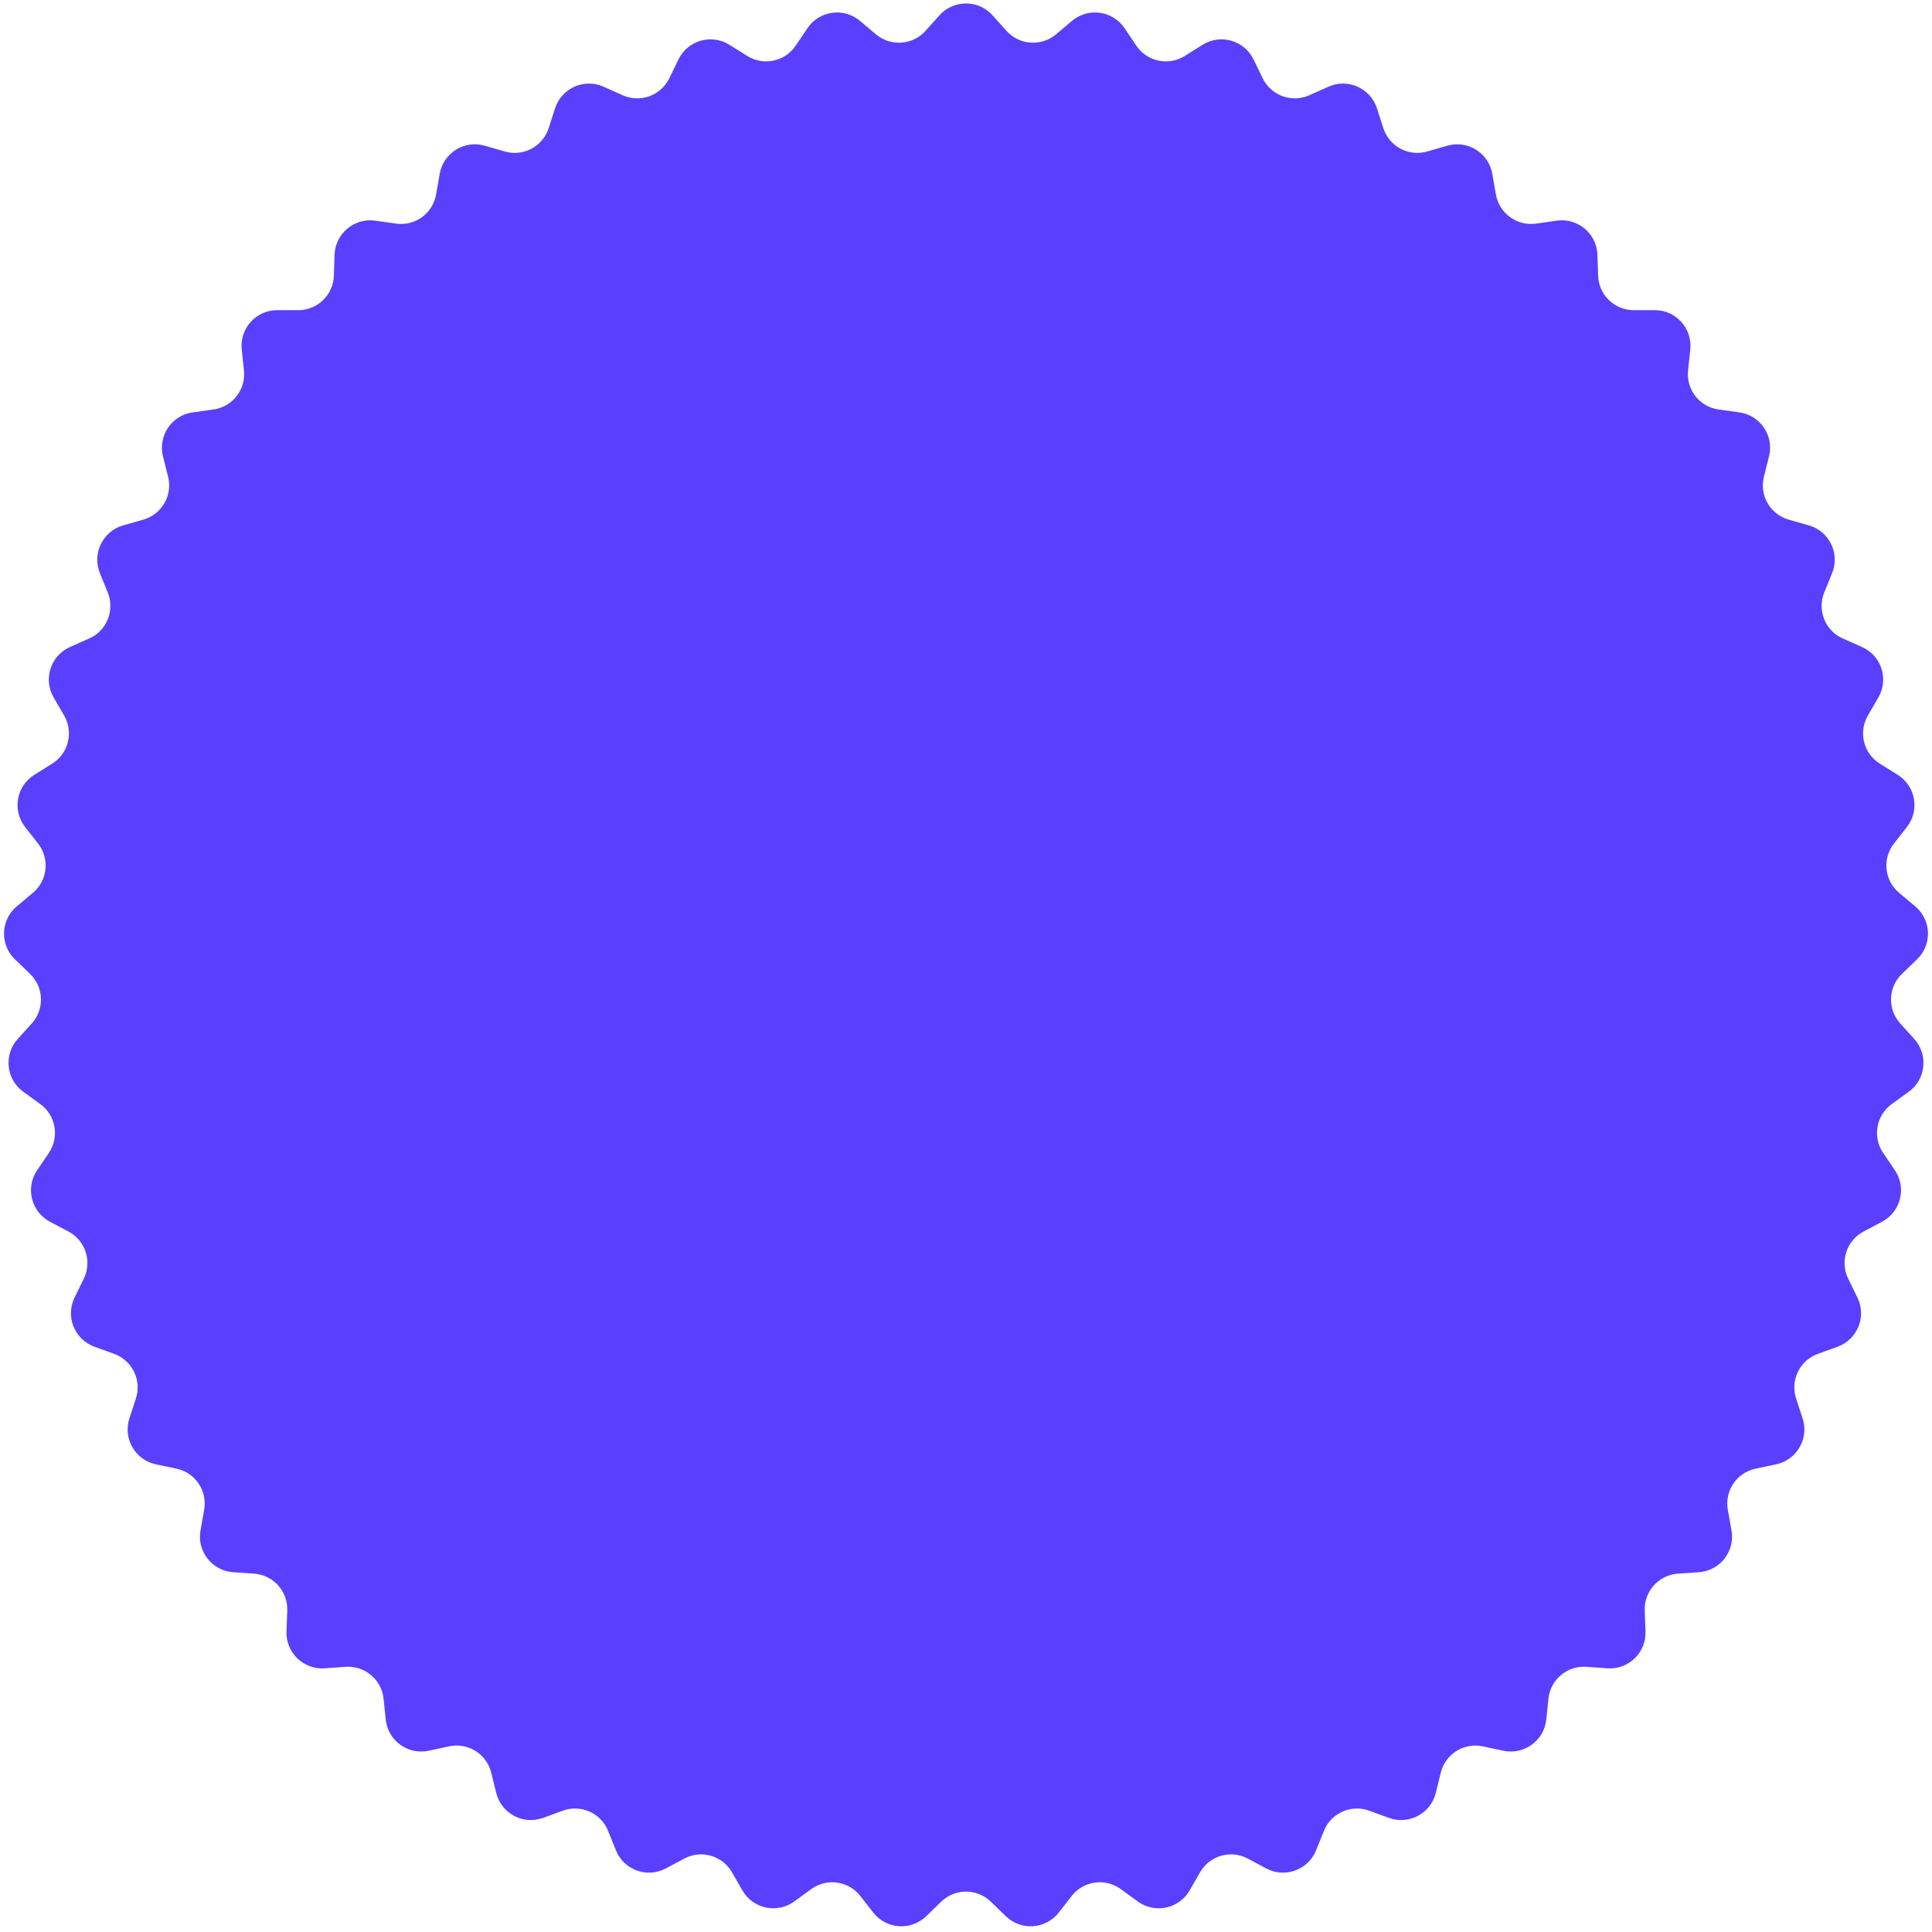 <svg width="271" height="271" viewBox="0 0 271 271" fill="none" xmlns="http://www.w3.org/2000/svg">
<path d="M131.779 2.145C133.766 -0.069 137.234 -0.069 139.221 2.145L141.185 4.333C142.988 6.341 146.06 6.556 148.125 4.818L150.375 2.925C152.65 1.01 156.085 1.492 157.744 3.96L159.385 6.4C160.891 8.64 163.903 9.281 166.19 7.847L168.681 6.285C171.201 4.705 174.534 5.661 175.834 8.336L177.119 10.981C178.299 13.409 181.193 14.462 183.657 13.361L186.341 12.161C189.057 10.947 192.225 12.357 193.14 15.187L194.044 17.985C194.874 20.553 197.593 21.999 200.187 21.251L203.012 20.437C205.87 19.613 208.811 21.45 209.323 24.38L209.829 27.276C210.294 29.935 212.785 31.745 215.458 31.366L218.369 30.952C221.314 30.534 223.97 32.763 224.069 35.736L224.168 38.674C224.258 41.372 226.473 43.511 229.172 43.507L232.113 43.503C235.087 43.498 237.407 46.075 237.092 49.033L236.78 51.957C236.494 54.641 238.39 57.068 241.064 57.439L243.976 57.844C246.922 58.254 248.861 61.129 248.137 64.013L247.422 66.865C246.765 69.483 248.304 72.15 250.9 72.89L253.728 73.697C256.588 74.512 258.108 77.629 256.99 80.385L255.884 83.11C254.87 85.611 256.023 88.466 258.491 89.56L261.179 90.752C263.898 91.958 264.969 95.256 263.478 97.829L262.004 100.374C260.651 102.709 261.396 105.697 263.687 107.124L266.183 108.679C268.708 110.251 269.31 113.666 267.475 116.007L265.662 118.322C263.997 120.446 264.319 123.509 266.389 125.241L268.644 127.128C270.925 129.036 271.046 132.502 268.904 134.564L266.786 136.604C264.841 138.476 264.734 141.554 266.543 143.557L268.514 145.739C270.507 147.946 270.145 151.395 267.736 153.14L265.354 154.865C263.168 156.448 262.634 159.481 264.146 161.716L265.794 164.151C267.461 166.615 266.622 169.979 263.994 171.372L261.396 172.748C259.011 174.012 258.059 176.941 259.246 179.365L260.539 182.006C261.846 184.677 260.547 187.893 257.751 188.906L254.987 189.907C252.449 190.827 251.099 193.594 251.937 196.16L252.849 198.955C253.773 201.783 252.039 204.786 249.129 205.4L246.252 206.007C243.611 206.564 241.889 209.117 242.361 211.775L242.876 214.67C243.397 217.598 241.262 220.331 238.295 220.534L235.361 220.734C232.668 220.919 230.608 223.207 230.706 225.905L230.813 228.843C230.921 231.815 228.427 234.224 225.46 234.012L222.527 233.803C219.835 233.611 217.476 235.59 217.197 238.275L216.894 241.2C216.588 244.158 213.782 246.196 210.874 245.574L207.999 244.958C205.359 244.393 202.748 246.025 202.099 248.645L201.392 251.499C200.677 254.386 197.615 256.014 194.821 254.993L192.06 253.983C189.525 253.056 186.711 254.308 185.704 256.813L184.607 259.54C183.497 262.3 180.238 263.486 177.614 262.086L175.02 260.701C172.638 259.43 169.678 260.279 168.332 262.619L166.866 265.168C165.382 267.746 161.99 268.467 159.587 266.715L157.21 264.983C155.029 263.393 151.98 263.822 150.321 265.951L148.514 268.271C146.686 270.617 143.227 270.859 141.091 268.79L138.979 266.744C137.04 264.866 133.96 264.866 132.021 266.744L129.909 268.79C127.773 270.859 124.314 270.617 122.486 268.271L120.679 265.951C119.02 263.822 115.971 263.393 113.79 264.983L111.413 266.715C109.01 268.467 105.618 267.746 104.134 265.168L102.668 262.619C101.322 260.279 98.362 259.43 95.98 260.701L93.386 262.086C90.762 263.486 87.504 262.3 86.394 259.54L85.296 256.813C84.289 254.308 81.475 253.056 78.94 253.983L76.179 254.993C73.385 256.014 70.323 254.386 69.608 251.499L68.901 248.645C68.252 246.025 65.641 244.393 63.001 244.958L60.126 245.574C57.218 246.196 54.412 244.158 54.106 241.2L53.803 238.275C53.524 235.59 51.165 233.611 48.473 233.803L45.54 234.012C42.574 234.224 40.079 231.815 40.187 228.843L40.294 225.905C40.392 223.207 38.332 220.919 35.639 220.734L32.705 220.534C29.738 220.331 27.603 217.598 28.124 214.67L28.639 211.775C29.111 209.117 27.389 206.564 24.748 206.007L21.871 205.4C18.961 204.786 17.227 201.783 18.151 198.955L19.063 196.16C19.901 193.594 18.551 190.827 16.014 189.907L13.249 188.906C10.453 187.893 9.154 184.677 10.461 182.006L11.754 179.365C12.941 176.941 11.989 174.012 9.604 172.748L7.006 171.372C4.378 169.979 3.539 166.615 5.206 164.151L6.854 161.716C8.366 159.481 7.832 156.448 5.646 154.865L3.264 153.14C0.855 151.395 0.493 147.946 2.486 145.739L4.457 143.557C6.266 141.554 6.159 138.476 4.214 136.604L2.096 134.564C-0.046 132.502 0.075 129.036 2.356 127.128L4.611 125.241C6.681 123.509 7.003 120.446 5.338 118.322L3.525 116.007C1.69 113.666 2.292 110.251 4.817 108.679L7.313 107.124C9.604 105.697 10.349 102.709 8.996 100.374L7.522 97.829C6.031 95.256 7.102 91.958 9.821 90.752L12.509 89.56C14.977 88.466 16.13 85.611 15.116 83.11L14.01 80.385C12.892 77.629 14.412 74.512 17.272 73.697L20.1 72.89C22.696 72.15 24.235 69.483 23.578 66.865L22.863 64.013C22.139 61.129 24.078 58.254 27.024 57.844L29.936 57.439C32.61 57.068 34.506 54.641 34.22 51.957L33.908 49.033C33.593 46.075 35.913 43.498 38.887 43.503L41.828 43.507C44.527 43.511 46.742 41.372 46.832 38.674L46.931 35.736C47.03 32.763 49.687 30.534 52.631 30.952L55.542 31.366C58.215 31.745 60.706 29.935 61.171 27.276L61.677 24.38C62.189 21.45 65.13 19.613 67.988 20.437L70.813 21.251C73.407 21.999 76.126 20.553 76.956 17.985L77.861 15.187C78.775 12.357 81.943 10.947 84.659 12.161L87.343 13.361C89.807 14.462 92.701 13.409 93.881 10.981L95.166 8.336C96.466 5.661 99.799 4.705 102.319 6.285L104.81 7.847C107.097 9.281 110.109 8.64 111.615 6.4L113.256 3.96C114.915 1.492 118.35 1.01 120.625 2.925L122.875 4.818C124.94 6.556 128.012 6.341 129.815 4.333L131.779 2.145Z" fill="#5A3FFF"/>
</svg>
